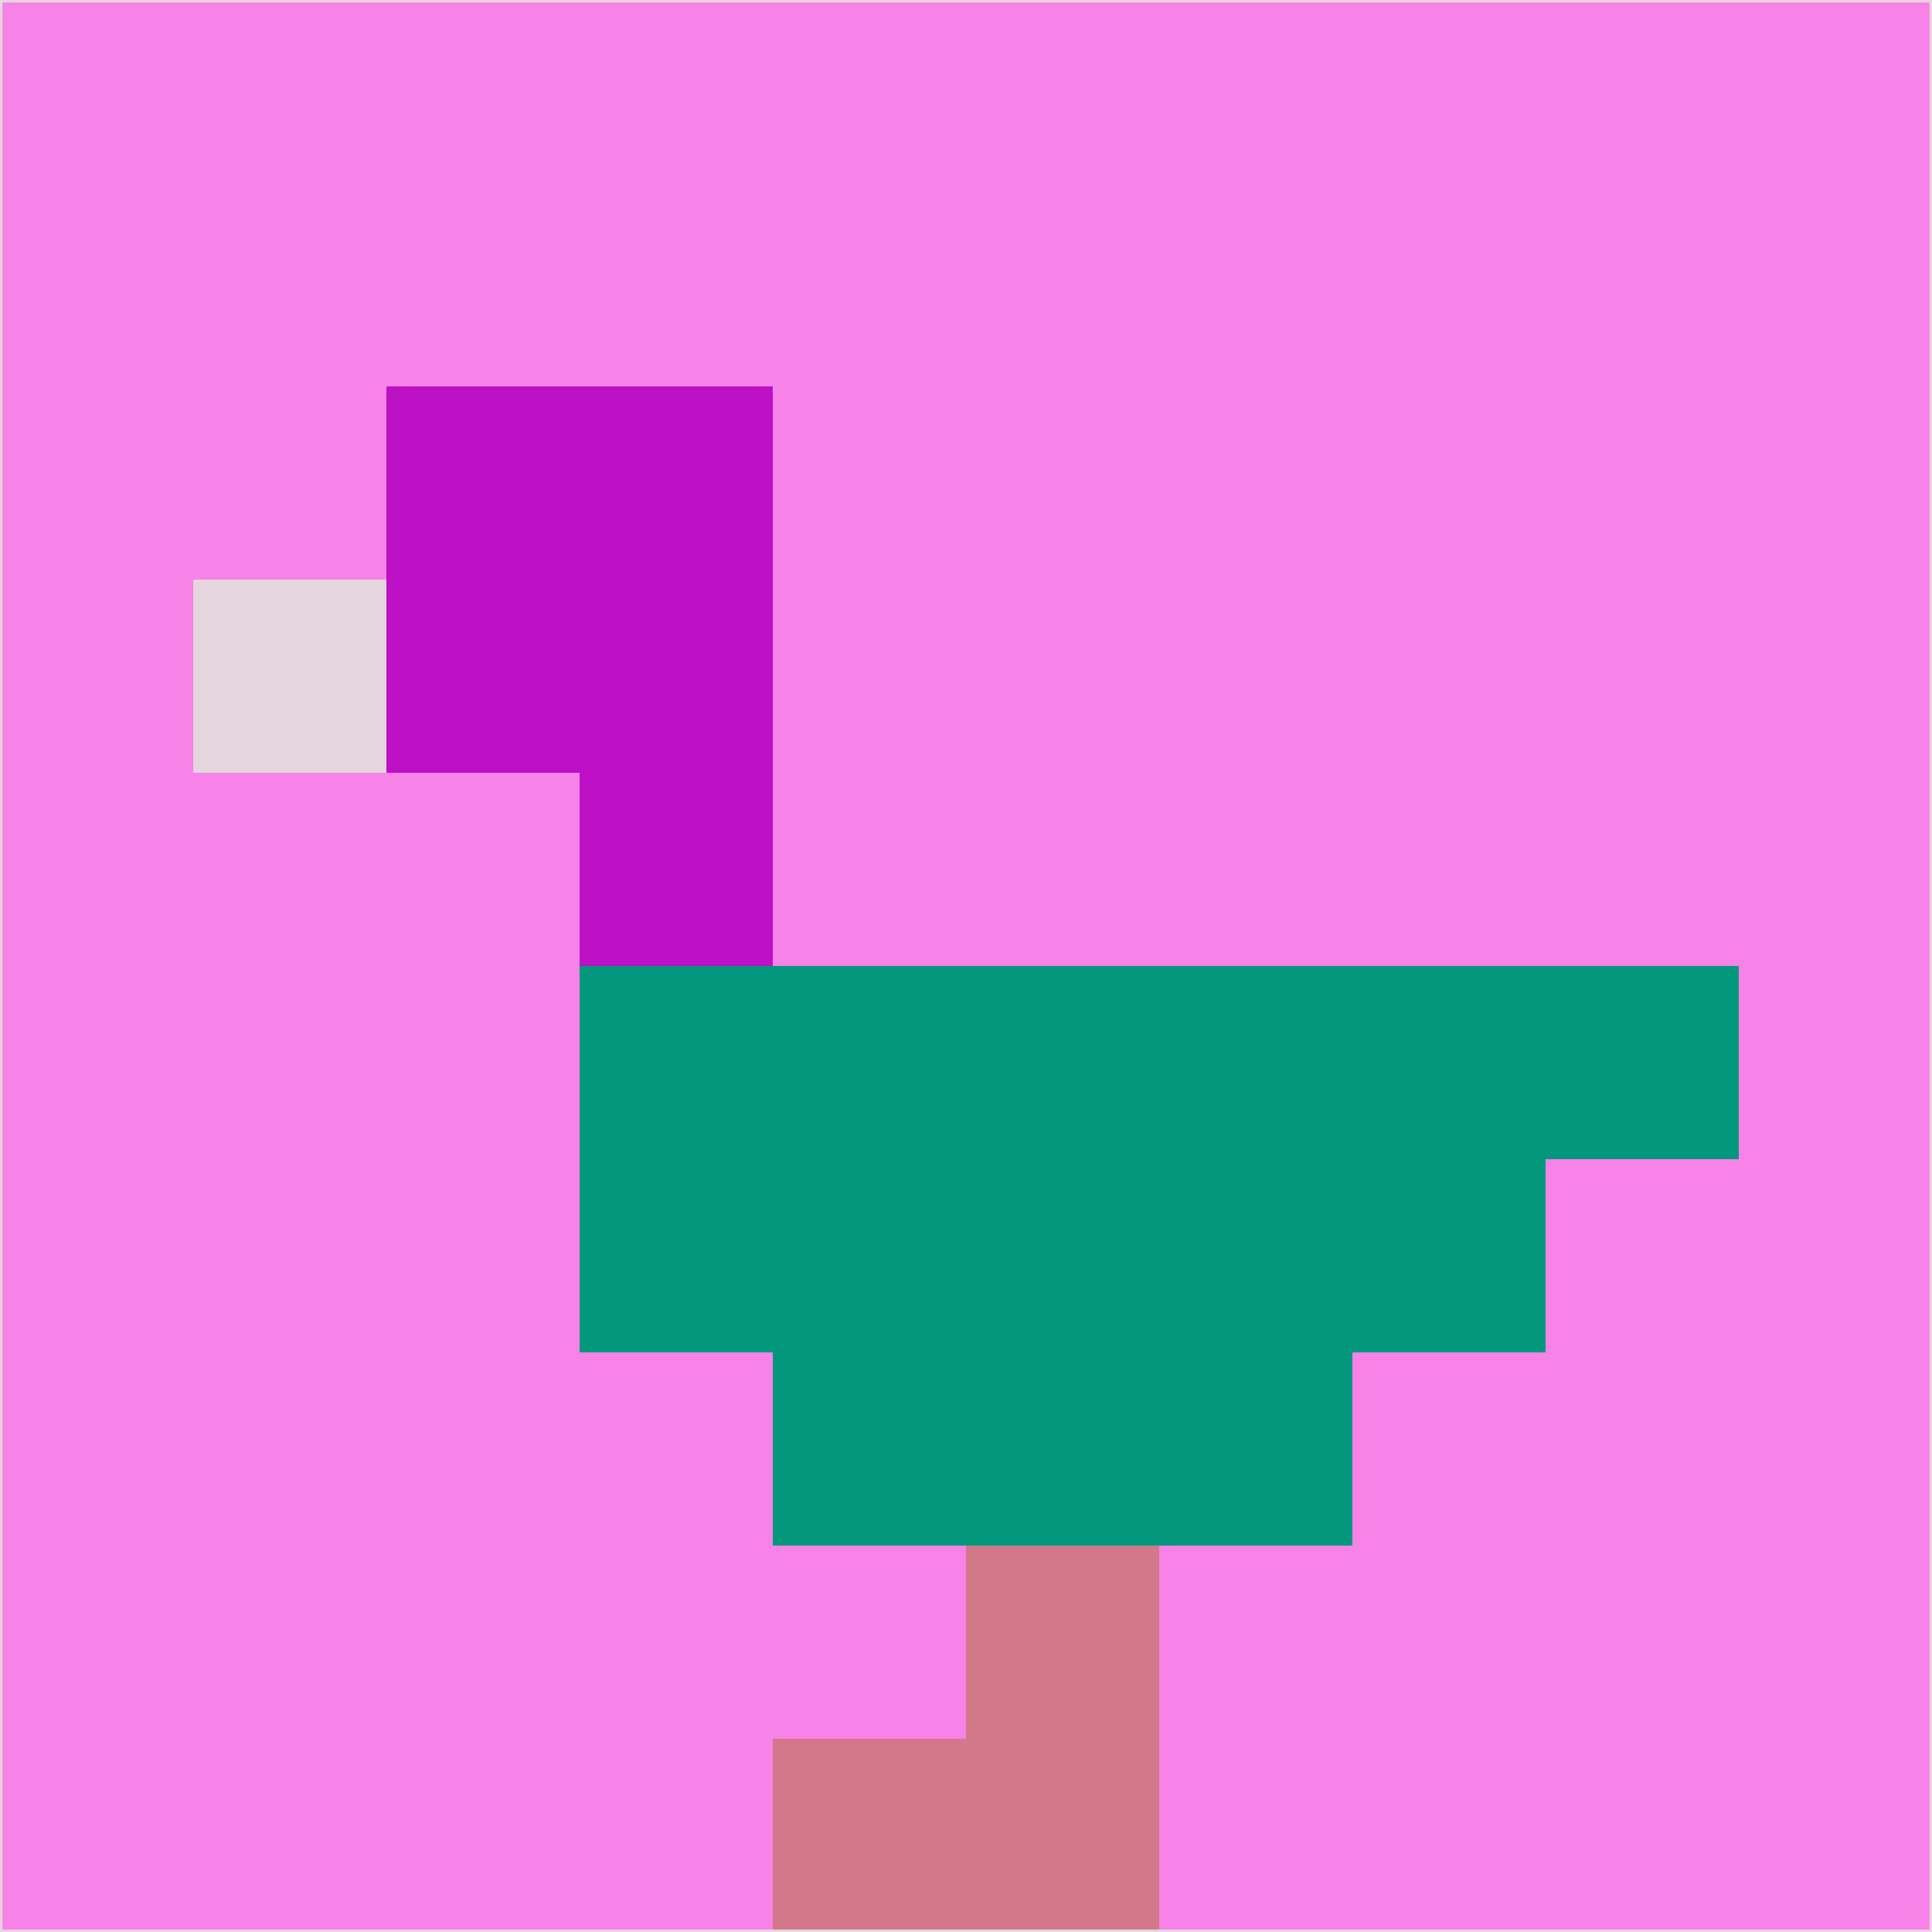 <svg xmlns="http://www.w3.org/2000/svg" version="1.1" width="785" height="785">
  <title>'goose-pfp-694263' by Dmitri Cherniak (Cyberpunk Edition)</title>
  <desc>
    seed=705140
    backgroundColor=#f782e8
    padding=20
    innerPadding=0
    timeout=500
    dimension=1
    border=false
    Save=function(){return n.handleSave()}
    frame=12

    Rendered at 2024-09-15T22:37:00.364Z
    Generated in 1ms
    Modified for Cyberpunk theme with new color scheme
  </desc>
  <defs/>
  <rect width="100%" height="100%" fill="#f782e8"/>
  <g>
    <g id="0-0">
      <rect x="0" y="0" height="785" width="785" fill="#f782e8"/>
      <g>
        <!-- Neon blue -->
        <rect id="0-0-2-2-2-2" x="157" y="157" width="157" height="157" fill="#bc11c4"/>
        <rect id="0-0-3-2-1-4" x="235.5" y="157" width="78.5" height="314" fill="#bc11c4"/>
        <!-- Electric purple -->
        <rect id="0-0-4-5-5-1" x="314" y="392.5" width="392.5" height="78.5" fill="#03977e"/>
        <rect id="0-0-3-5-5-2" x="235.5" y="392.5" width="392.5" height="157" fill="#03977e"/>
        <rect id="0-0-4-5-3-3" x="314" y="392.5" width="235.5" height="235.5" fill="#03977e"/>
        <!-- Neon pink -->
        <rect id="0-0-1-3-1-1" x="78.5" y="235.5" width="78.5" height="78.5" fill="#e5d6dd"/>
        <!-- Cyber yellow -->
        <rect id="0-0-5-8-1-2" x="392.5" y="628" width="78.5" height="157" fill="#d37889"/>
        <rect id="0-0-4-9-2-1" x="314" y="706.5" width="157" height="78.5" fill="#d37889"/>
      </g>
      <rect x="0" y="0" stroke="#e5d6dd" stroke-width="2" height="785" width="785" fill="none"/>
    </g>
  </g>
  <script xmlns=""/>
</svg>